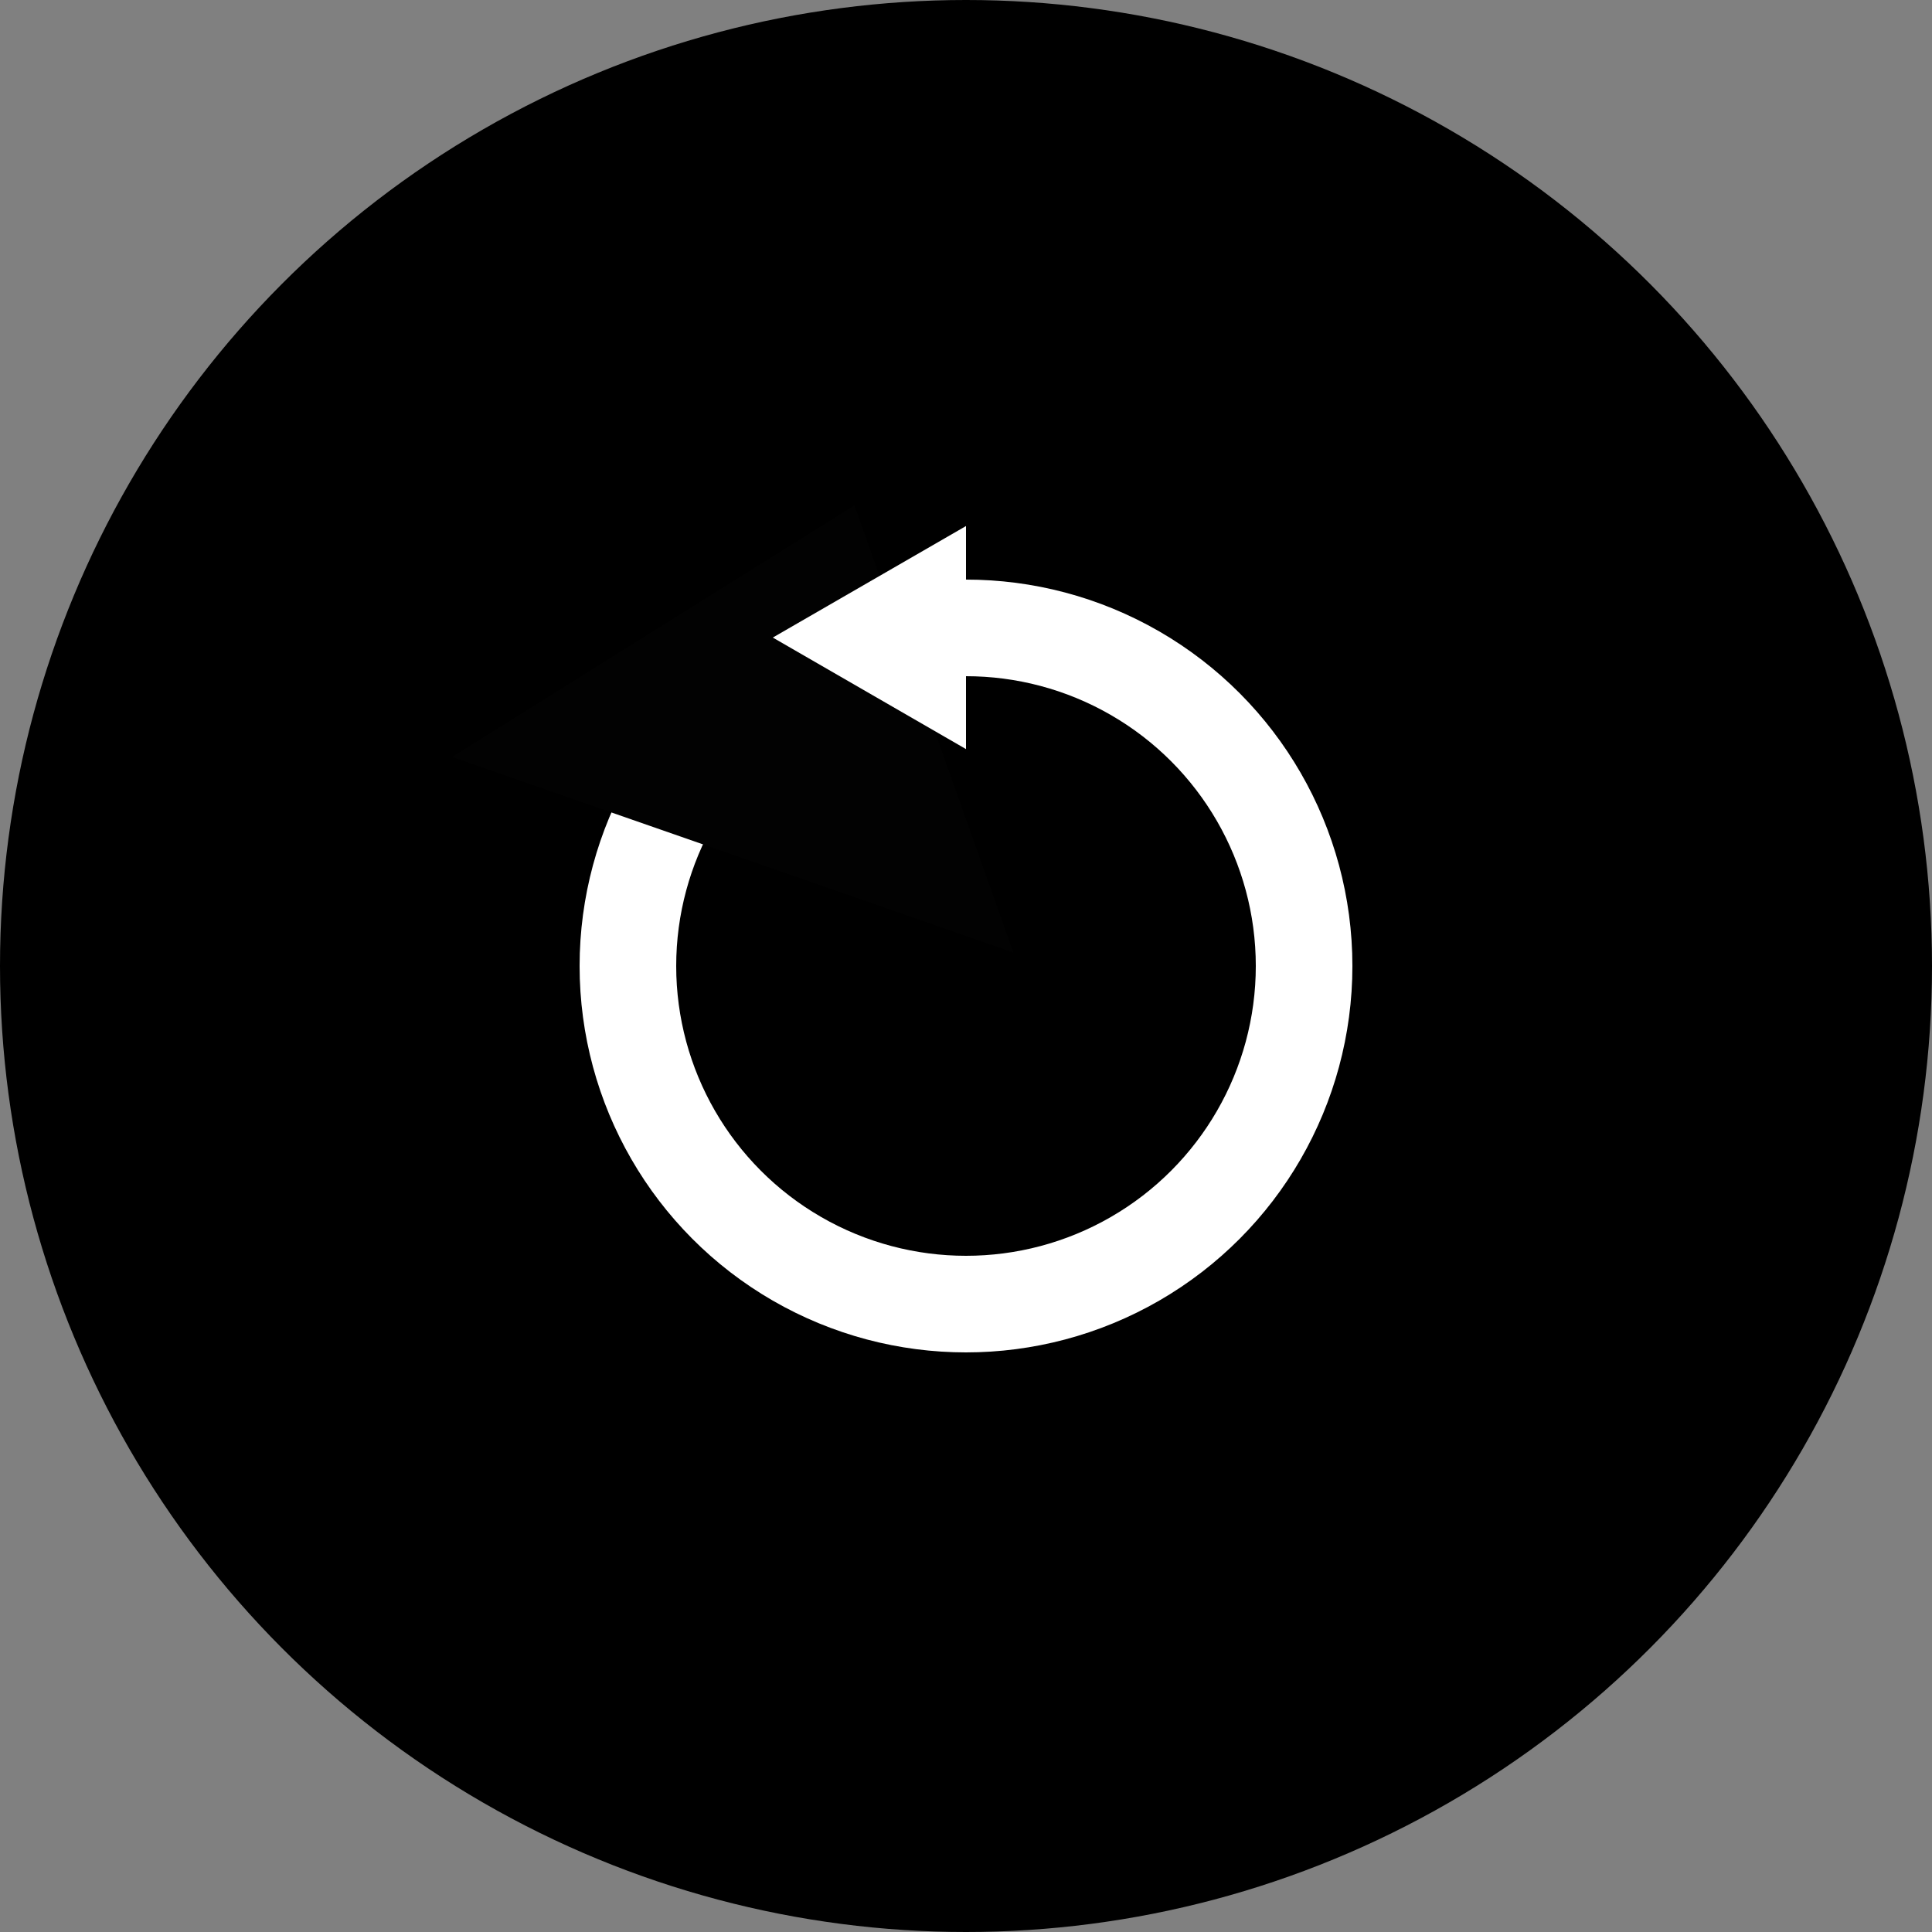 <svg width="100" height="100" viewBox="0 0 100 100" fill="none" xmlns="http://www.w3.org/2000/svg">
<rect x="0" y="0" width="100" height="100" fill="#808080" stroke="none"/>
<circle cx="50" cy="50" r="50" fill="black"/>
<circle cx="50" cy="50" r="17.5" stroke="white" stroke-width="5"/>
<path d="M44.226 26.156L52.452 49.302L23.399 39.179L44.226 26.156Z" fill="#020202"/>
<path d="M40 33L50 38.773V27.227L40 33ZM49 32H49V34H49V32Z" fill="white"/>
</svg>
